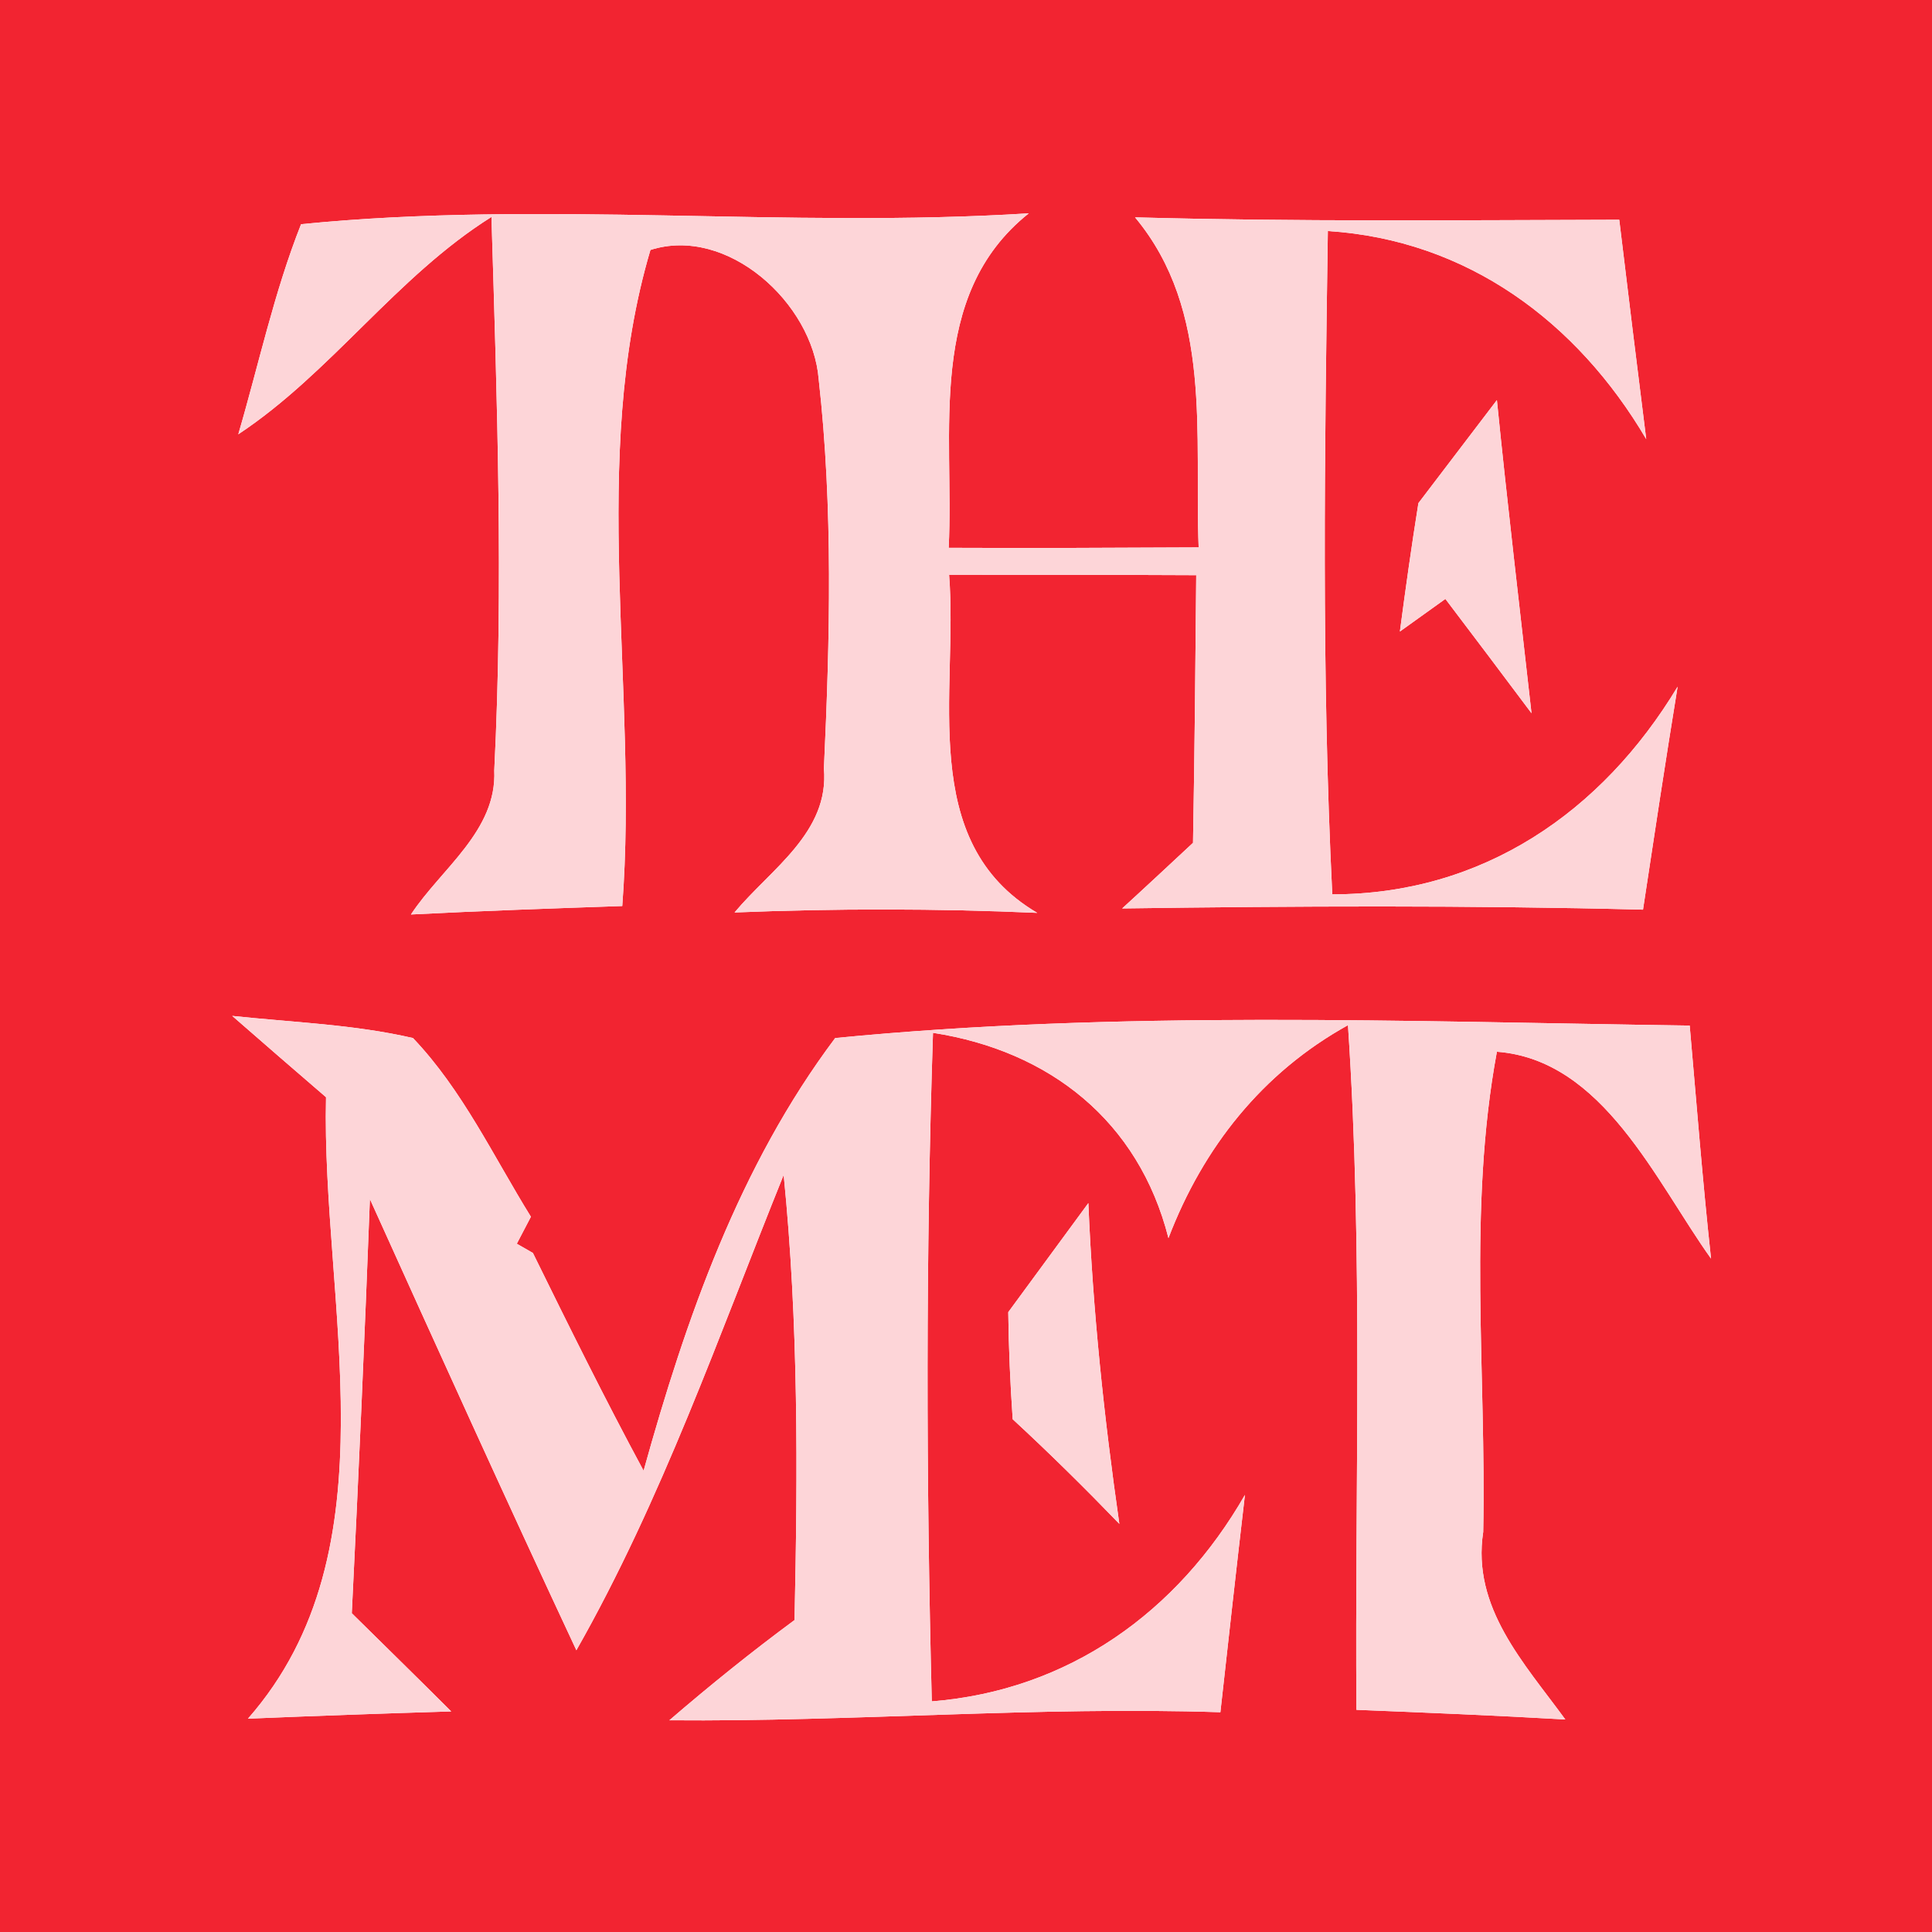 <?xml version="1.0" encoding="UTF-8" ?>
<!DOCTYPE svg PUBLIC "-//W3C//DTD SVG 1.1//EN" "http://www.w3.org/Graphics/SVG/1.1/DTD/svg11.dtd">
<svg width="48pt" height="48pt" viewBox="0 0 48 48" version="1.1" xmlns="http://www.w3.org/2000/svg">
<g id="#f22431ff">
<path fill="#f22431" opacity="1.00" d=" M 0.00 0.00 L 48.00 0.00 L 48.00 48.00 L 0.00 48.00 L 0.00 0.00 M 7.48 5.57 C 6.81 7.26 6.43 9.05 5.92 10.79 C 8.22 9.27 9.85 6.87 12.21 5.39 C 12.35 9.97 12.51 14.56 12.28 19.14 C 12.35 20.64 10.96 21.58 10.21 22.72 C 11.96 22.63 13.71 22.57 15.46 22.51 C 15.87 17.10 14.62 11.40 16.16 6.21 C 18.07 5.60 20.19 7.53 20.34 9.42 C 20.70 12.62 20.62 15.87 20.47 19.09 C 20.61 20.68 19.15 21.59 18.25 22.67 C 20.75 22.57 23.26 22.57 25.77 22.68 C 22.76 20.91 23.81 17.18 23.58 14.28 C 25.63 14.28 27.67 14.28 29.72 14.29 C 29.70 16.51 29.68 18.72 29.64 20.94 C 29.20 21.35 28.32 22.17 27.88 22.57 C 32.19 22.51 36.50 22.49 40.82 22.60 C 41.10 20.75 41.38 18.90 41.68 17.06 C 39.80 20.18 36.83 22.22 33.10 22.22 C 32.83 16.74 32.91 11.23 32.99 5.74 C 36.45 5.96 39.18 7.99 40.90 10.91 C 40.67 9.09 40.45 7.28 40.23 5.46 C 36.22 5.47 32.21 5.51 28.20 5.40 C 30.14 7.73 29.67 10.81 29.78 13.60 C 27.71 13.61 25.64 13.62 23.57 13.61 C 23.71 10.75 23.00 7.34 25.56 5.30 C 19.53 5.68 13.50 4.97 7.48 5.57 M 37.19 9.94 C 36.70 10.58 35.73 11.86 35.24 12.50 C 35.07 13.56 34.92 14.63 34.78 15.69 L 35.91 14.88 C 36.45 15.59 37.52 17.01 38.05 17.72 C 37.76 15.13 37.45 12.53 37.19 9.94 M 5.77 25.24 C 6.55 25.92 7.32 26.59 8.10 27.26 C 7.98 32.36 9.85 38.50 6.16 42.70 C 7.84 42.63 9.53 42.57 11.21 42.52 C 10.39 41.70 9.56 40.89 8.74 40.08 C 8.91 36.65 9.06 33.22 9.19 29.79 C 10.88 33.53 12.58 37.28 14.32 41.00 C 16.45 37.25 17.86 33.18 19.47 29.19 C 19.84 32.87 19.82 36.56 19.74 40.25 C 18.67 41.04 17.64 41.87 16.63 42.74 C 21.20 42.78 25.76 42.39 30.32 42.54 C 30.52 40.74 30.72 38.94 30.93 37.14 C 29.26 40.05 26.55 42.00 23.15 42.27 C 23.01 36.73 23.00 31.19 23.18 25.66 C 26.08 26.11 28.29 27.85 29.03 30.76 C 29.89 28.51 31.36 26.65 33.49 25.47 C 33.87 31.13 33.66 36.81 33.70 42.48 C 35.43 42.55 37.16 42.62 38.89 42.72 C 37.87 41.32 36.56 39.94 36.85 38.06 C 36.93 34.09 36.46 30.05 37.19 26.13 C 39.83 26.33 41.13 29.34 42.51 31.27 C 42.30 29.34 42.15 27.41 41.98 25.48 C 34.92 25.38 27.78 25.10 20.75 25.79 C 18.37 28.96 17.04 32.76 15.99 36.54 C 15.03 34.76 14.13 32.94 13.24 31.13 L 12.84 30.90 L 13.19 30.23 C 12.26 28.73 11.49 27.08 10.26 25.79 C 8.79 25.45 7.27 25.40 5.77 25.24 M 27.04 29.89 C 26.54 30.57 25.55 31.92 25.05 32.60 C 25.06 33.49 25.10 34.38 25.16 35.26 C 26.07 36.10 26.95 36.97 27.81 37.86 C 27.43 35.22 27.15 32.56 27.04 29.89 Z" />
</g>
<g id="#fdd5d8ff">
<path fill="#fdd5d8" opacity="1.00" d=" M 7.48 5.57 C 13.50 4.97 19.53 5.68 25.56 5.30 C 23.00 7.34 23.71 10.75 23.57 13.61 C 25.64 13.62 27.71 13.61 29.78 13.60 C 29.67 10.81 30.14 7.73 28.20 5.40 C 32.21 5.51 36.22 5.47 40.23 5.46 C 40.45 7.28 40.67 9.09 40.90 10.91 C 39.18 7.99 36.45 5.96 32.99 5.74 C 32.91 11.23 32.83 16.74 33.10 22.22 C 36.83 22.22 39.80 20.18 41.68 17.06 C 41.38 18.90 41.10 20.75 40.82 22.60 C 36.50 22.49 32.19 22.51 27.88 22.57 C 28.32 22.17 29.20 21.35 29.64 20.94 C 29.68 18.72 29.70 16.51 29.72 14.29 C 27.67 14.28 25.63 14.28 23.58 14.28 C 23.81 17.18 22.76 20.91 25.77 22.68 C 23.26 22.57 20.75 22.57 18.25 22.67 C 19.15 21.59 20.61 20.68 20.47 19.09 C 20.62 15.87 20.70 12.62 20.34 9.42 C 20.19 7.53 18.07 5.60 16.16 6.21 C 14.62 11.40 15.87 17.10 15.46 22.51 C 13.71 22.57 11.96 22.63 10.21 22.72 C 10.96 21.58 12.35 20.64 12.28 19.14 C 12.51 14.56 12.35 9.97 12.21 5.39 C 9.85 6.87 8.22 9.27 5.92 10.79 C 6.43 9.05 6.81 7.26 7.48 5.57 Z" />
<path fill="#fdd5d8" opacity="1.00" d=" M 37.19 9.94 C 37.45 12.53 37.76 15.13 38.05 17.72 C 37.52 17.01 36.45 15.59 35.91 14.88 L 34.78 15.69 C 34.92 14.63 35.07 13.56 35.24 12.50 C 35.73 11.86 36.70 10.58 37.19 9.94 Z" />
<path fill="#fdd5d8" opacity="1.00" d=" M 5.77 25.24 C 7.27 25.40 8.79 25.45 10.26 25.79 C 11.49 27.08 12.26 28.73 13.19 30.23 L 12.84 30.90 L 13.24 31.13 C 14.13 32.94 15.03 34.76 15.99 36.54 C 17.04 32.76 18.37 28.96 20.75 25.79 C 27.78 25.10 34.92 25.38 41.98 25.48 C 42.15 27.41 42.30 29.34 42.51 31.27 C 41.13 29.34 39.83 26.33 37.19 26.13 C 36.46 30.05 36.93 34.09 36.85 38.06 C 36.56 39.94 37.87 41.32 38.89 42.72 C 37.16 42.62 35.43 42.55 33.70 42.48 C 33.66 36.81 33.87 31.13 33.49 25.47 C 31.36 26.65 29.89 28.51 29.03 30.76 C 28.29 27.85 26.08 26.11 23.18 25.66 C 23.00 31.19 23.01 36.73 23.15 42.27 C 26.55 42.00 29.26 40.05 30.93 37.14 C 30.72 38.94 30.52 40.74 30.32 42.54 C 25.76 42.39 21.20 42.78 16.63 42.74 C 17.64 41.87 18.67 41.04 19.74 40.25 C 19.82 36.56 19.84 32.87 19.47 29.19 C 17.86 33.18 16.45 37.25 14.32 41.00 C 12.58 37.28 10.88 33.53 9.19 29.79 C 9.06 33.22 8.91 36.65 8.74 40.08 C 9.56 40.89 10.39 41.70 11.21 42.52 C 9.53 42.57 7.84 42.63 6.16 42.70 C 9.85 38.50 7.98 32.36 8.10 27.26 C 7.32 26.59 6.55 25.92 5.77 25.24 Z" />
<path fill="#fdd5d8" opacity="1.00" d=" M 27.04 29.89 C 27.15 32.56 27.43 35.22 27.81 37.86 C 26.95 36.97 26.07 36.10 25.16 35.26 C 25.10 34.38 25.06 33.49 25.05 32.60 C 25.55 31.92 26.54 30.57 27.04 29.89 Z" />
</g>
</svg>
